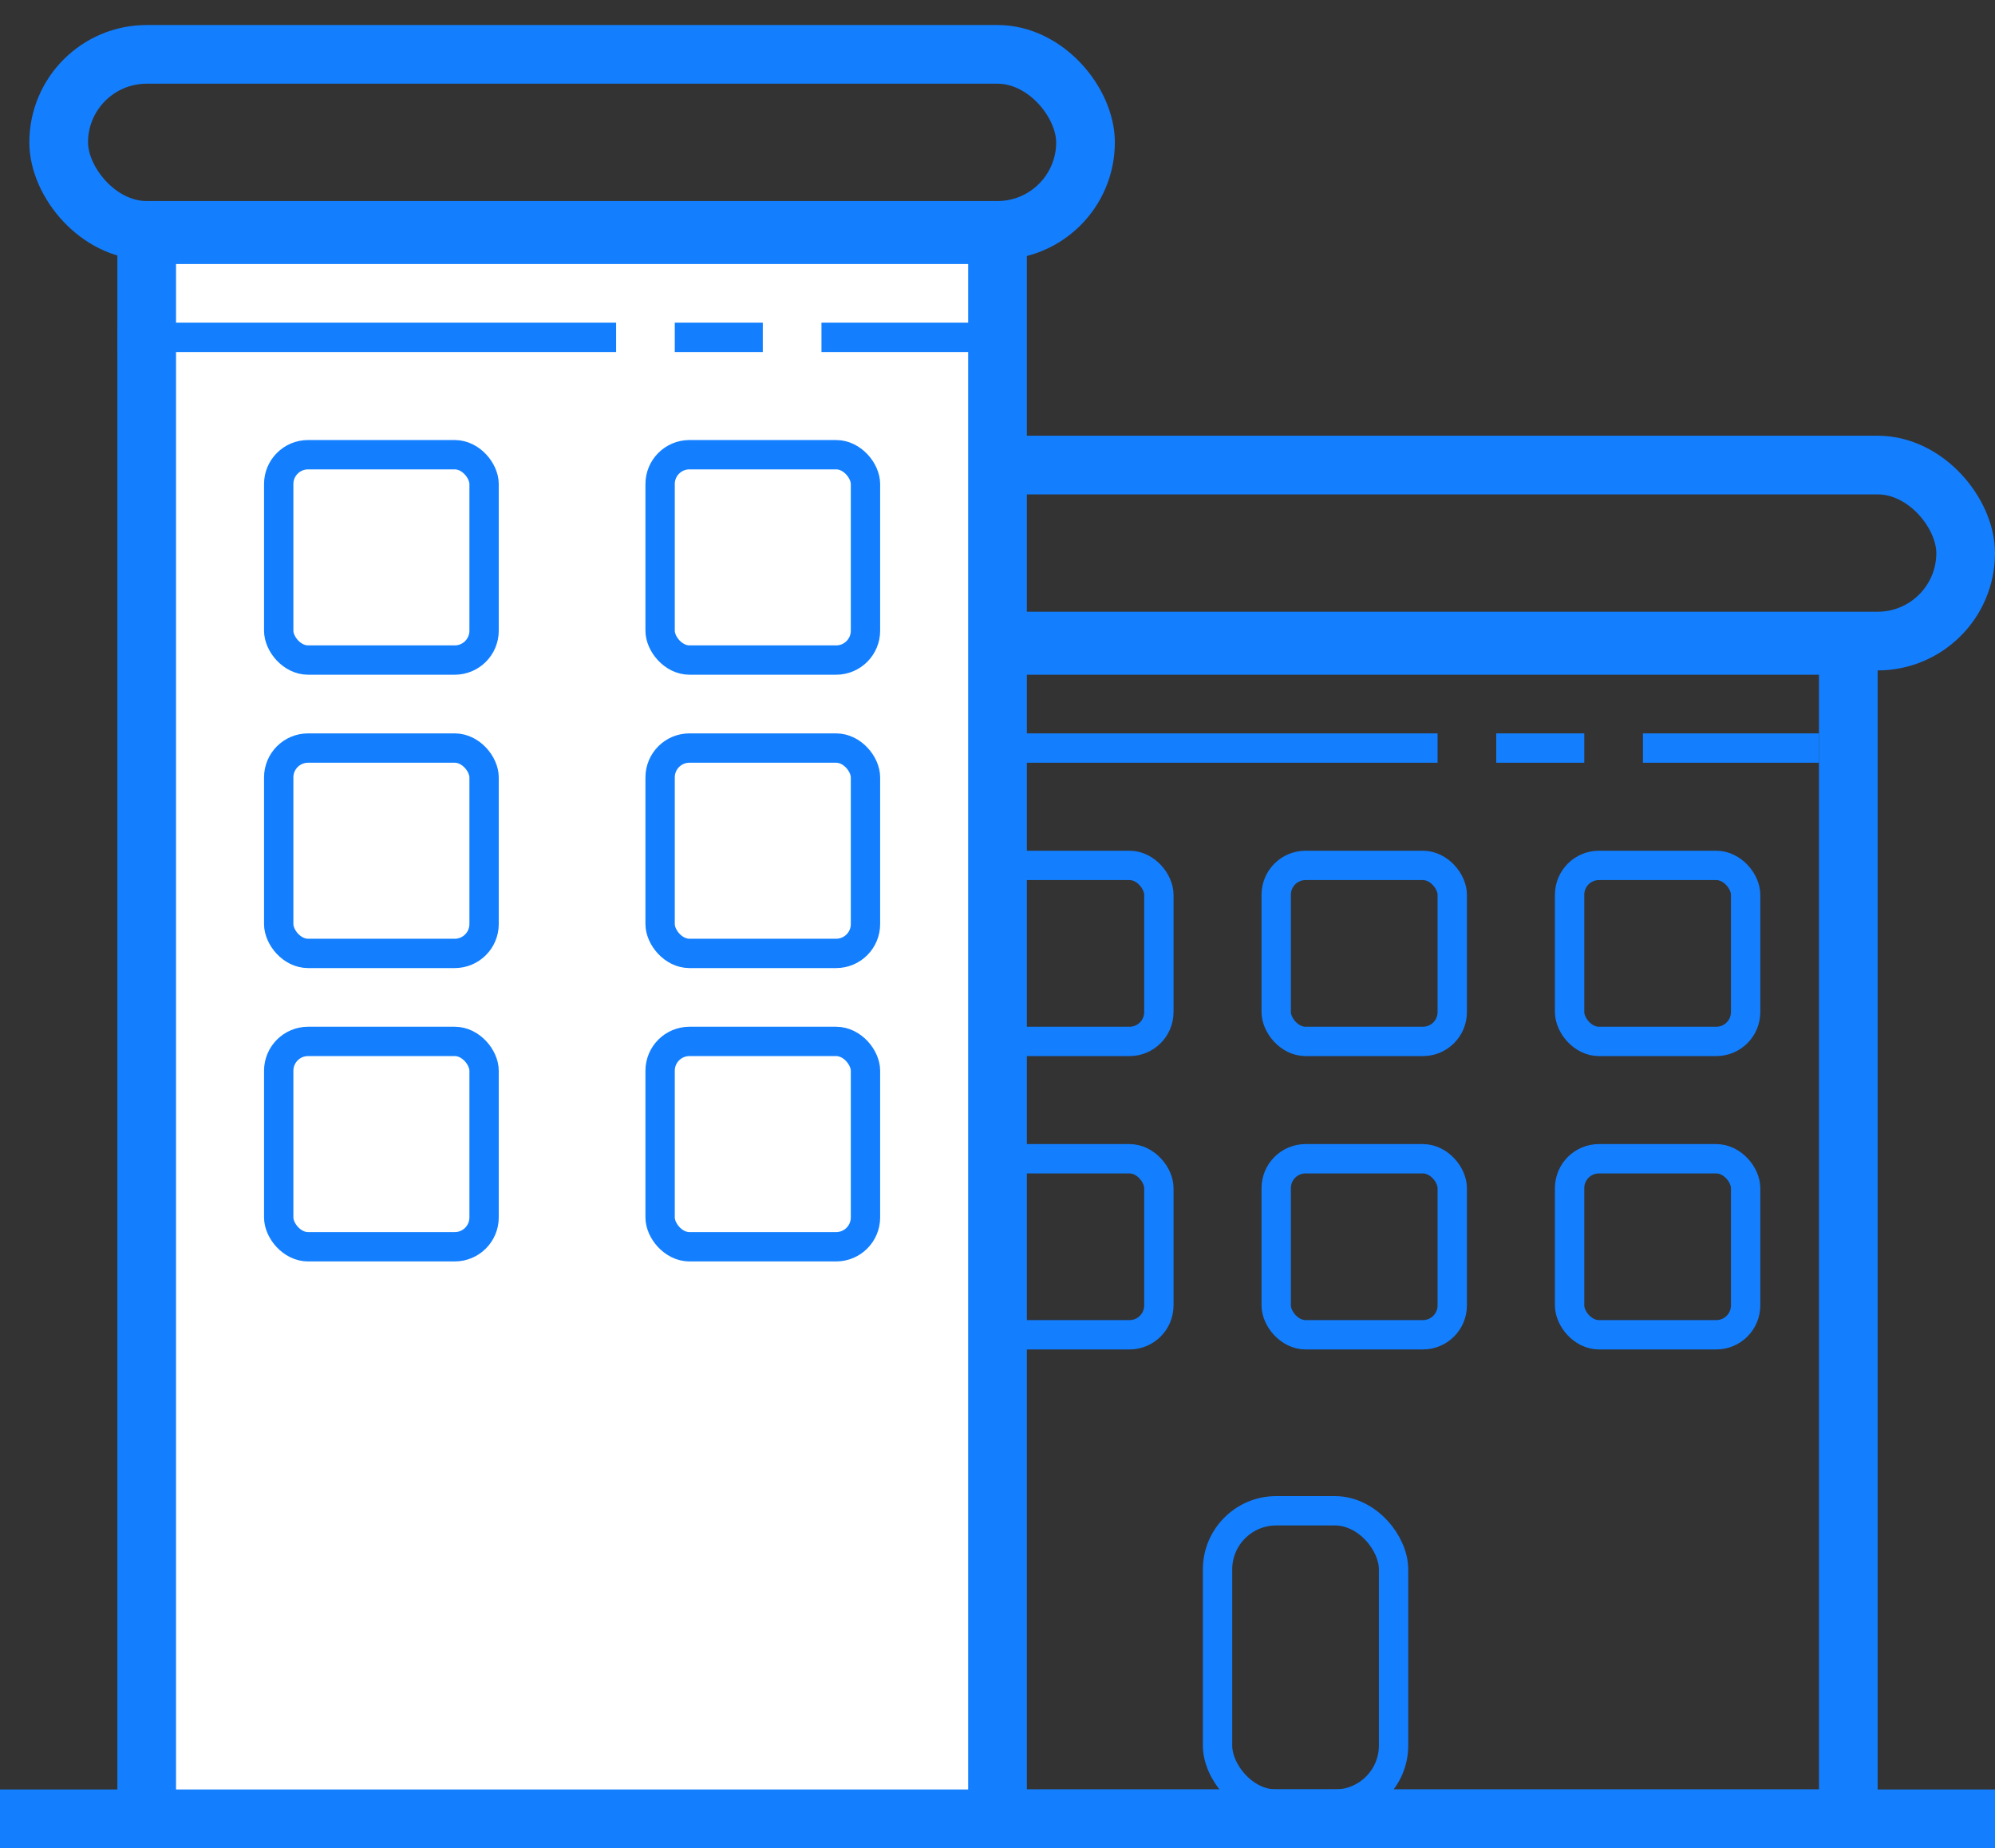 <?xml version="1.0" encoding="UTF-8"?>
<svg width="68px" height="63px" viewBox="0 0 68 63" version="1.1" xmlns="http://www.w3.org/2000/svg" xmlns:xlink="http://www.w3.org/1999/xlink">
    <rect x="0" y="0" width="68" height="63" fill="#333333" stroke="none"/>
    <!-- Generator: Sketch 57.1 (83088) - https://sketch.com -->
    <title>Organization</title>
    <desc>Created with Sketch.</desc>
    <g id="Dynamic-Scrum" stroke="none" stroke-width="1" fill="none" fill-rule="evenodd">
        <g id="Scrum-Master" transform="translate(-462, -476)" fill-rule="nonzero">
            <g id="Img-Prev" transform="translate(269, 210)">
                <g id="Organization" transform="translate(193, 266)">
                    <rect id="Base" fill="#137FFF" x="0" y="61" width="68" height="2"></rect>
                    <g id="Building2" transform="translate(22, 14)">
                        <g id="Walls" transform="translate(0, 0.853)">
                            <rect id="Rectangle" fill="#137FFF" x="34" y="10.147" width="6" height="1"></rect>
                            <rect id="Rectangle" fill="#137FFF" x="10" y="10.147" width="17" height="1"></rect>
                            <rect id="Rectangle" fill="#137FFF" x="29" y="10.147" width="3" height="1"></rect>
                            <rect id="Rectangle" stroke="#137FFF" x="19.5" y="36.647" width="6" height="10" rx="2"></rect>
                            <rect id="Rectangle" stroke="#137FFF" stroke-width="2" x="10" y="7.147" width="31" height="40"></rect>
                            <rect id="Rectangle-Copy" stroke="#137FFF" x="0.5" y="10.647" width="7" height="7" rx="1"></rect>
                            <rect id="Rectangle" stroke="#137FFF" stroke-width="2" x="7" y="1" width="38" height="6" rx="3"></rect>
                        </g>
                        <g id="Windows" transform="translate(11, 15)" stroke="#137FFF">
                            <rect id="Rectangle-Copy" x="20.5" y="0.5" width="6" height="6" rx="1"></rect>
                            <rect id="Rectangle-Copy" x="10.5" y="0.5" width="6" height="6" rx="1"></rect>
                            <rect id="Rectangle-Copy" x="0.5" y="0.5" width="6" height="6" rx="1"></rect>
                            <rect id="Rectangle-Copy" x="20.5" y="10.5" width="6" height="6" rx="1"></rect>
                            <rect id="Rectangle-Copy-4" x="10.5" y="10.5" width="6" height="6" rx="1"></rect>
                            <rect id="Rectangle-Copy-5" x="0.5" y="10.5" width="6" height="6" rx="1"></rect>
                        </g>
                    </g>
                    <g id="Building1" transform="translate(1, 0)">
                        <g id="walls" transform="translate(0, 0.853)">
                            <rect id="Rectangle" stroke="#137FFF" x="15.5" y="51.647" width="6" height="10" rx="2"></rect>
                            <rect id="Rectangle" stroke="#137FFF" stroke-width="2" fill="#FFFFFF" x="4" y="7.147" width="29" height="54"></rect>
                            <rect id="Rectangle" stroke="#137FFF" stroke-width="2" x="1" y="1" width="35" height="6" rx="3"></rect>
                            <rect id="Rectangle" fill="#137FFF" x="27" y="10.147" width="6" height="1"></rect>
                            <rect id="Rectangle" fill="#137FFF" x="3" y="10.147" width="17" height="1"></rect>
                            <rect id="Rectangle" fill="#137FFF" x="22" y="10.147" width="3" height="1"></rect>
                        </g>
                        <g id="windows" transform="translate(8, 15)" stroke="#137FFF">
                            <rect id="Rectangle" x="0.5" y="0.5" width="7" height="7" rx="1"></rect>
                            <rect id="Rectangle-Copy" x="13.5" y="0.5" width="7" height="7" rx="1"></rect>
                            <rect id="Rectangle" x="0.5" y="10.5" width="7" height="7" rx="1"></rect>
                            <rect id="Rectangle-Copy" x="13.5" y="10.5" width="7" height="7" rx="1"></rect>
                            <rect id="Rectangle-Copy-3" x="0.5" y="20.5" width="7" height="7" rx="1"></rect>
                            <rect id="Rectangle-Copy-2" x="13.5" y="20.5" width="7" height="7" rx="1"></rect>
                        </g>
                    </g>
                </g>
            </g>
        </g>
    </g>
</svg>
